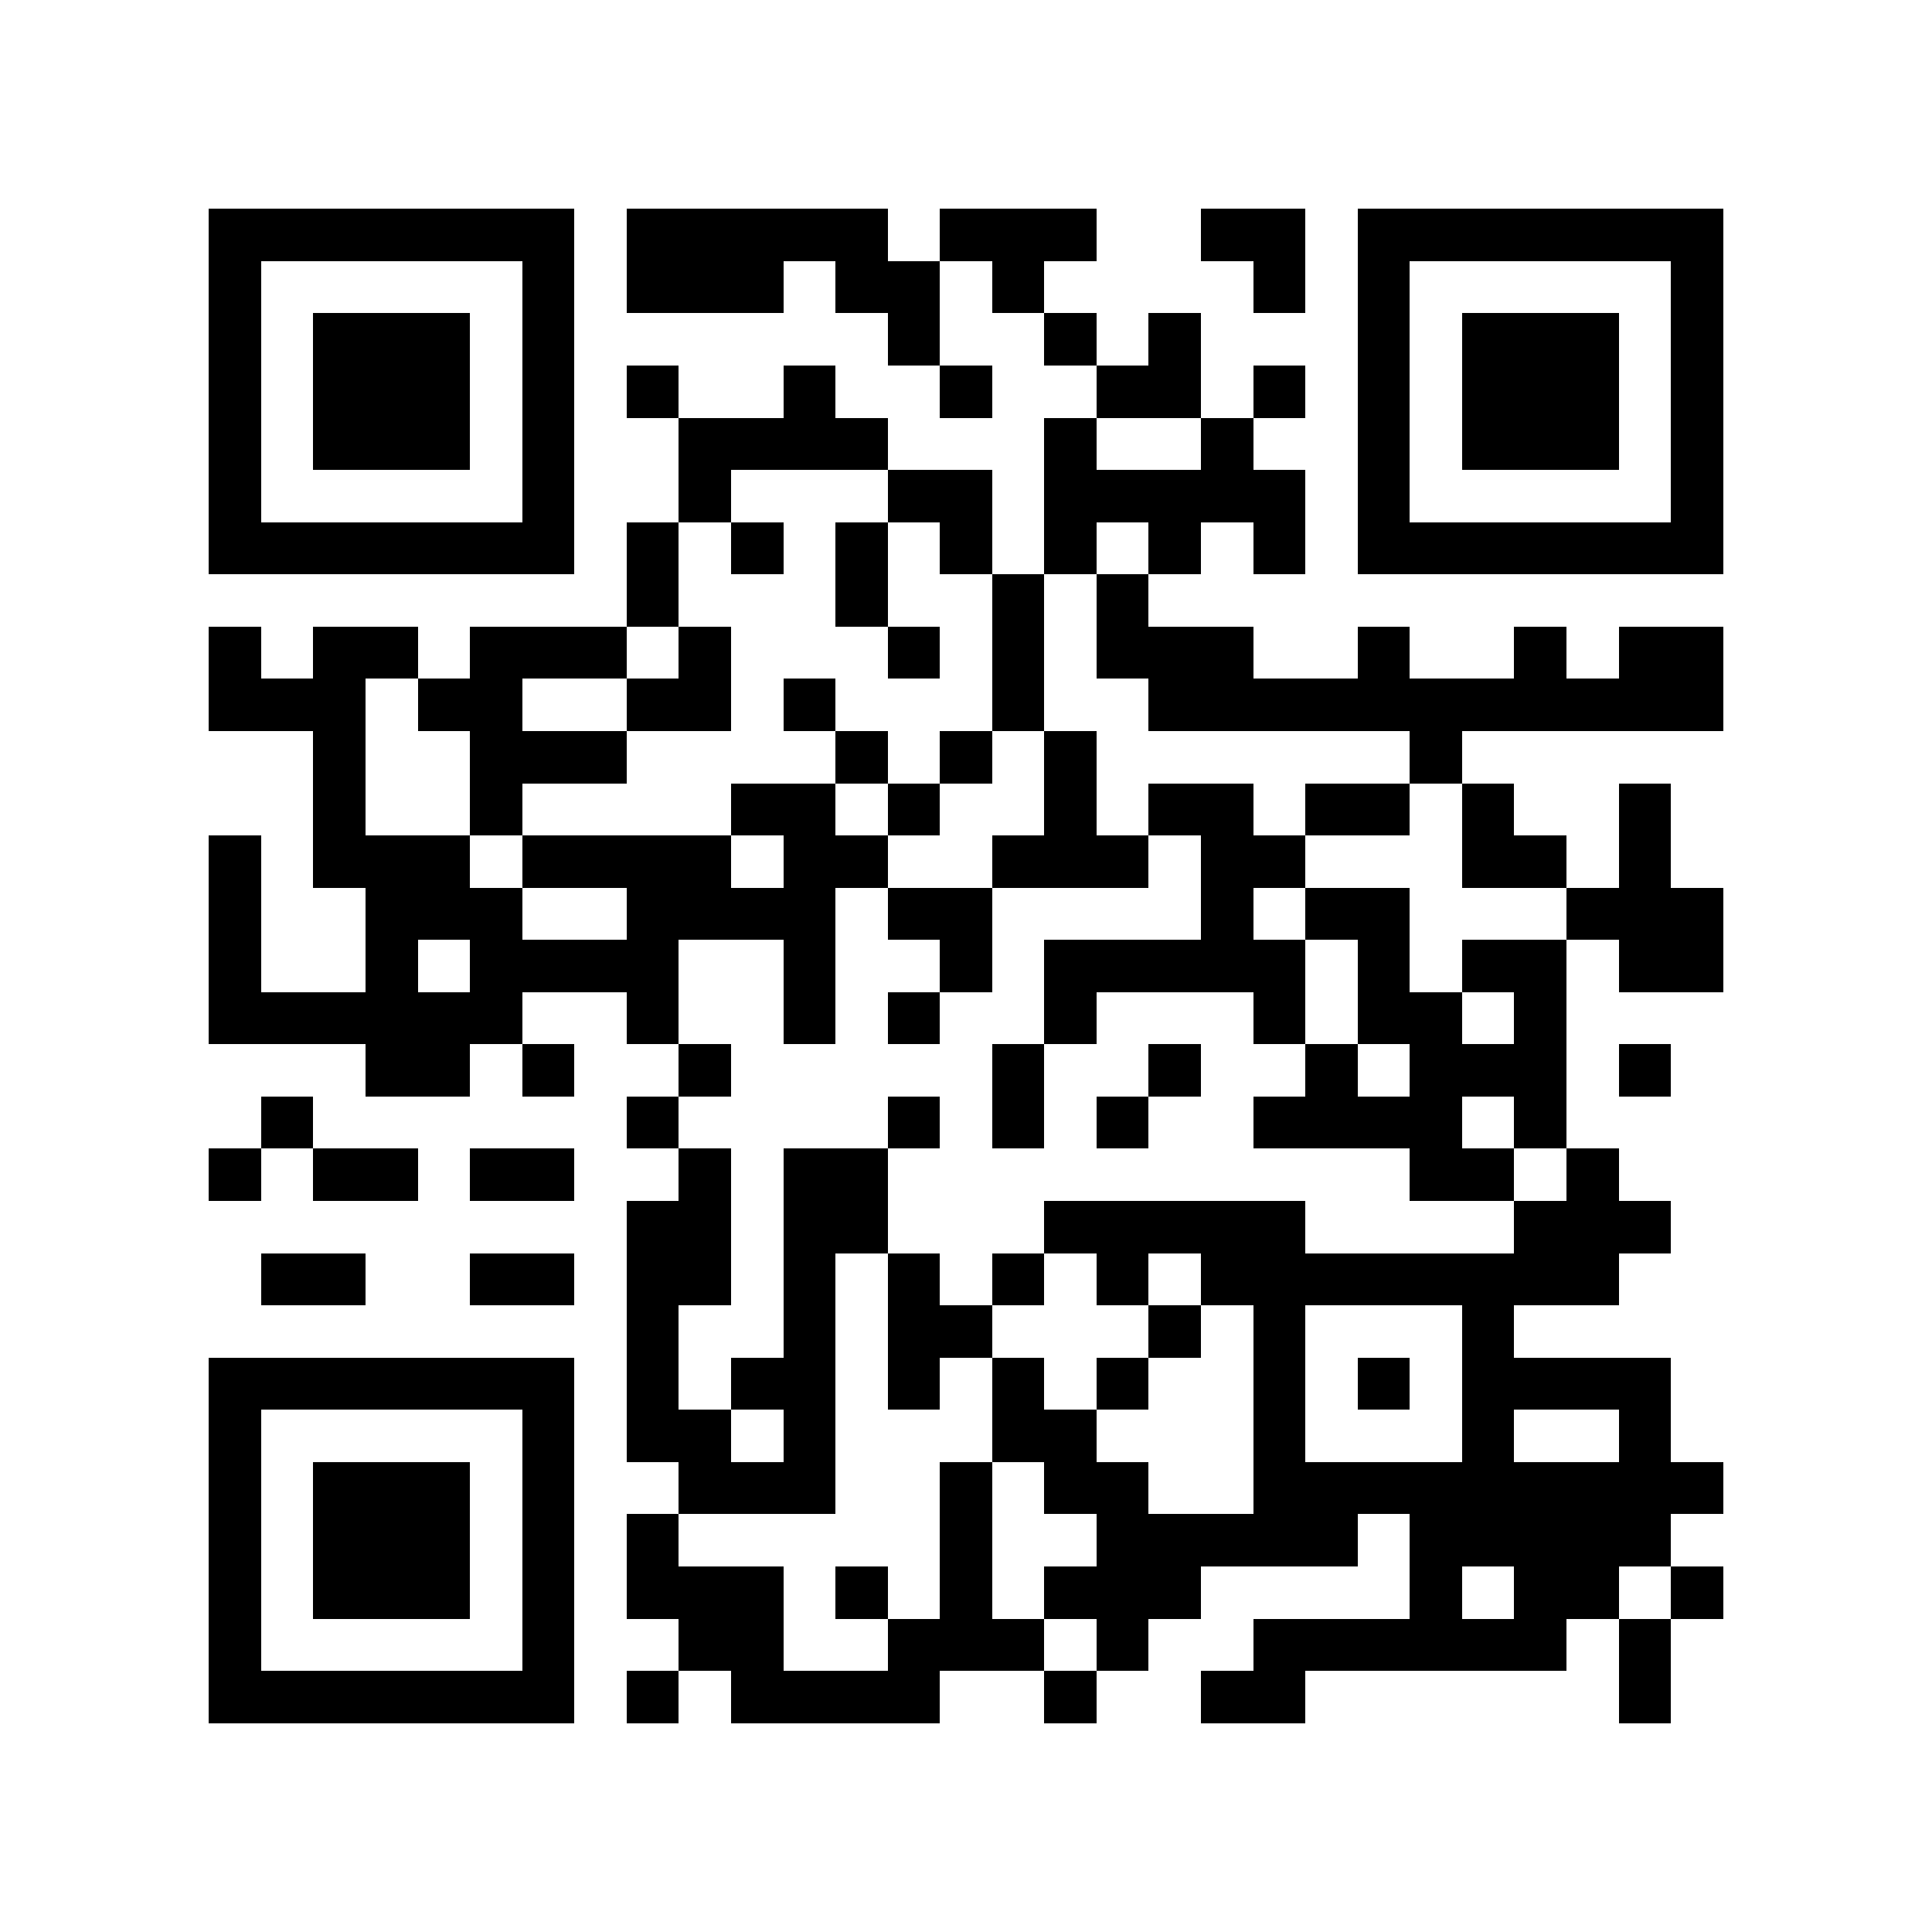 <?xml version="1.0" encoding="utf-8"?><!DOCTYPE svg PUBLIC "-//W3C//DTD SVG 1.1//EN" "http://www.w3.org/Graphics/SVG/1.1/DTD/svg11.dtd"><svg xmlns="http://www.w3.org/2000/svg" viewBox="0 0 37 37" shape-rendering="crispEdges"><path fill="#ffffff" d="M0 0h37v37H0z"/><path stroke="#000000" d="M4 4.5h7m1 0h5m1 0h3m2 0h2m1 0h7M4 5.5h1m5 0h1m1 0h3m1 0h2m1 0h1m4 0h1m1 0h1m5 0h1M4 6.5h1m1 0h3m1 0h1m6 0h1m2 0h1m1 0h1m3 0h1m1 0h3m1 0h1M4 7.5h1m1 0h3m1 0h1m1 0h1m2 0h1m2 0h1m2 0h2m1 0h1m1 0h1m1 0h3m1 0h1M4 8.5h1m1 0h3m1 0h1m2 0h4m3 0h1m2 0h1m2 0h1m1 0h3m1 0h1M4 9.5h1m5 0h1m2 0h1m3 0h2m1 0h5m1 0h1m5 0h1M4 10.5h7m1 0h1m1 0h1m1 0h1m1 0h1m1 0h1m1 0h1m1 0h1m1 0h7M12 11.5h1m3 0h1m2 0h1m1 0h1M4 12.5h1m1 0h2m1 0h3m1 0h1m3 0h1m1 0h1m1 0h3m2 0h1m2 0h1m1 0h2M4 13.5h3m1 0h2m2 0h2m1 0h1m3 0h1m2 0h11M6 14.5h1m2 0h3m4 0h1m1 0h1m1 0h1m6 0h1M6 15.5h1m2 0h1m4 0h2m1 0h1m2 0h1m1 0h2m1 0h2m1 0h1m2 0h1M4 16.5h1m1 0h3m1 0h4m1 0h2m2 0h3m1 0h2m3 0h2m1 0h1M4 17.5h1m2 0h3m2 0h4m1 0h2m4 0h1m1 0h2m3 0h3M4 18.5h1m2 0h1m1 0h4m2 0h1m2 0h1m1 0h5m1 0h1m1 0h2m1 0h2M4 19.5h6m2 0h1m2 0h1m1 0h1m2 0h1m3 0h1m1 0h2m1 0h1M7 20.5h2m1 0h1m2 0h1m5 0h1m2 0h1m2 0h1m1 0h3m1 0h1M5 21.5h1m6 0h1m4 0h1m1 0h1m1 0h1m2 0h4m1 0h1M4 22.5h1m1 0h2m1 0h2m2 0h1m1 0h2m10 0h2m1 0h1M12 23.5h2m1 0h2m3 0h5m4 0h3M5 24.5h2m2 0h2m1 0h2m1 0h1m1 0h1m1 0h1m1 0h1m1 0h8M12 25.5h1m2 0h1m1 0h2m3 0h1m1 0h1m3 0h1M4 26.5h7m1 0h1m1 0h2m1 0h1m1 0h1m1 0h1m2 0h1m1 0h1m1 0h4M4 27.5h1m5 0h1m1 0h2m1 0h1m3 0h2m3 0h1m3 0h1m2 0h1M4 28.5h1m1 0h3m1 0h1m2 0h3m2 0h1m1 0h2m2 0h9M4 29.5h1m1 0h3m1 0h1m1 0h1m5 0h1m2 0h5m1 0h5M4 30.5h1m1 0h3m1 0h1m1 0h3m1 0h1m1 0h1m1 0h3m4 0h1m1 0h2m1 0h1M4 31.5h1m5 0h1m2 0h2m2 0h3m1 0h1m2 0h6m1 0h1M4 32.5h7m1 0h1m1 0h4m2 0h1m2 0h2m6 0h1"/></svg>
